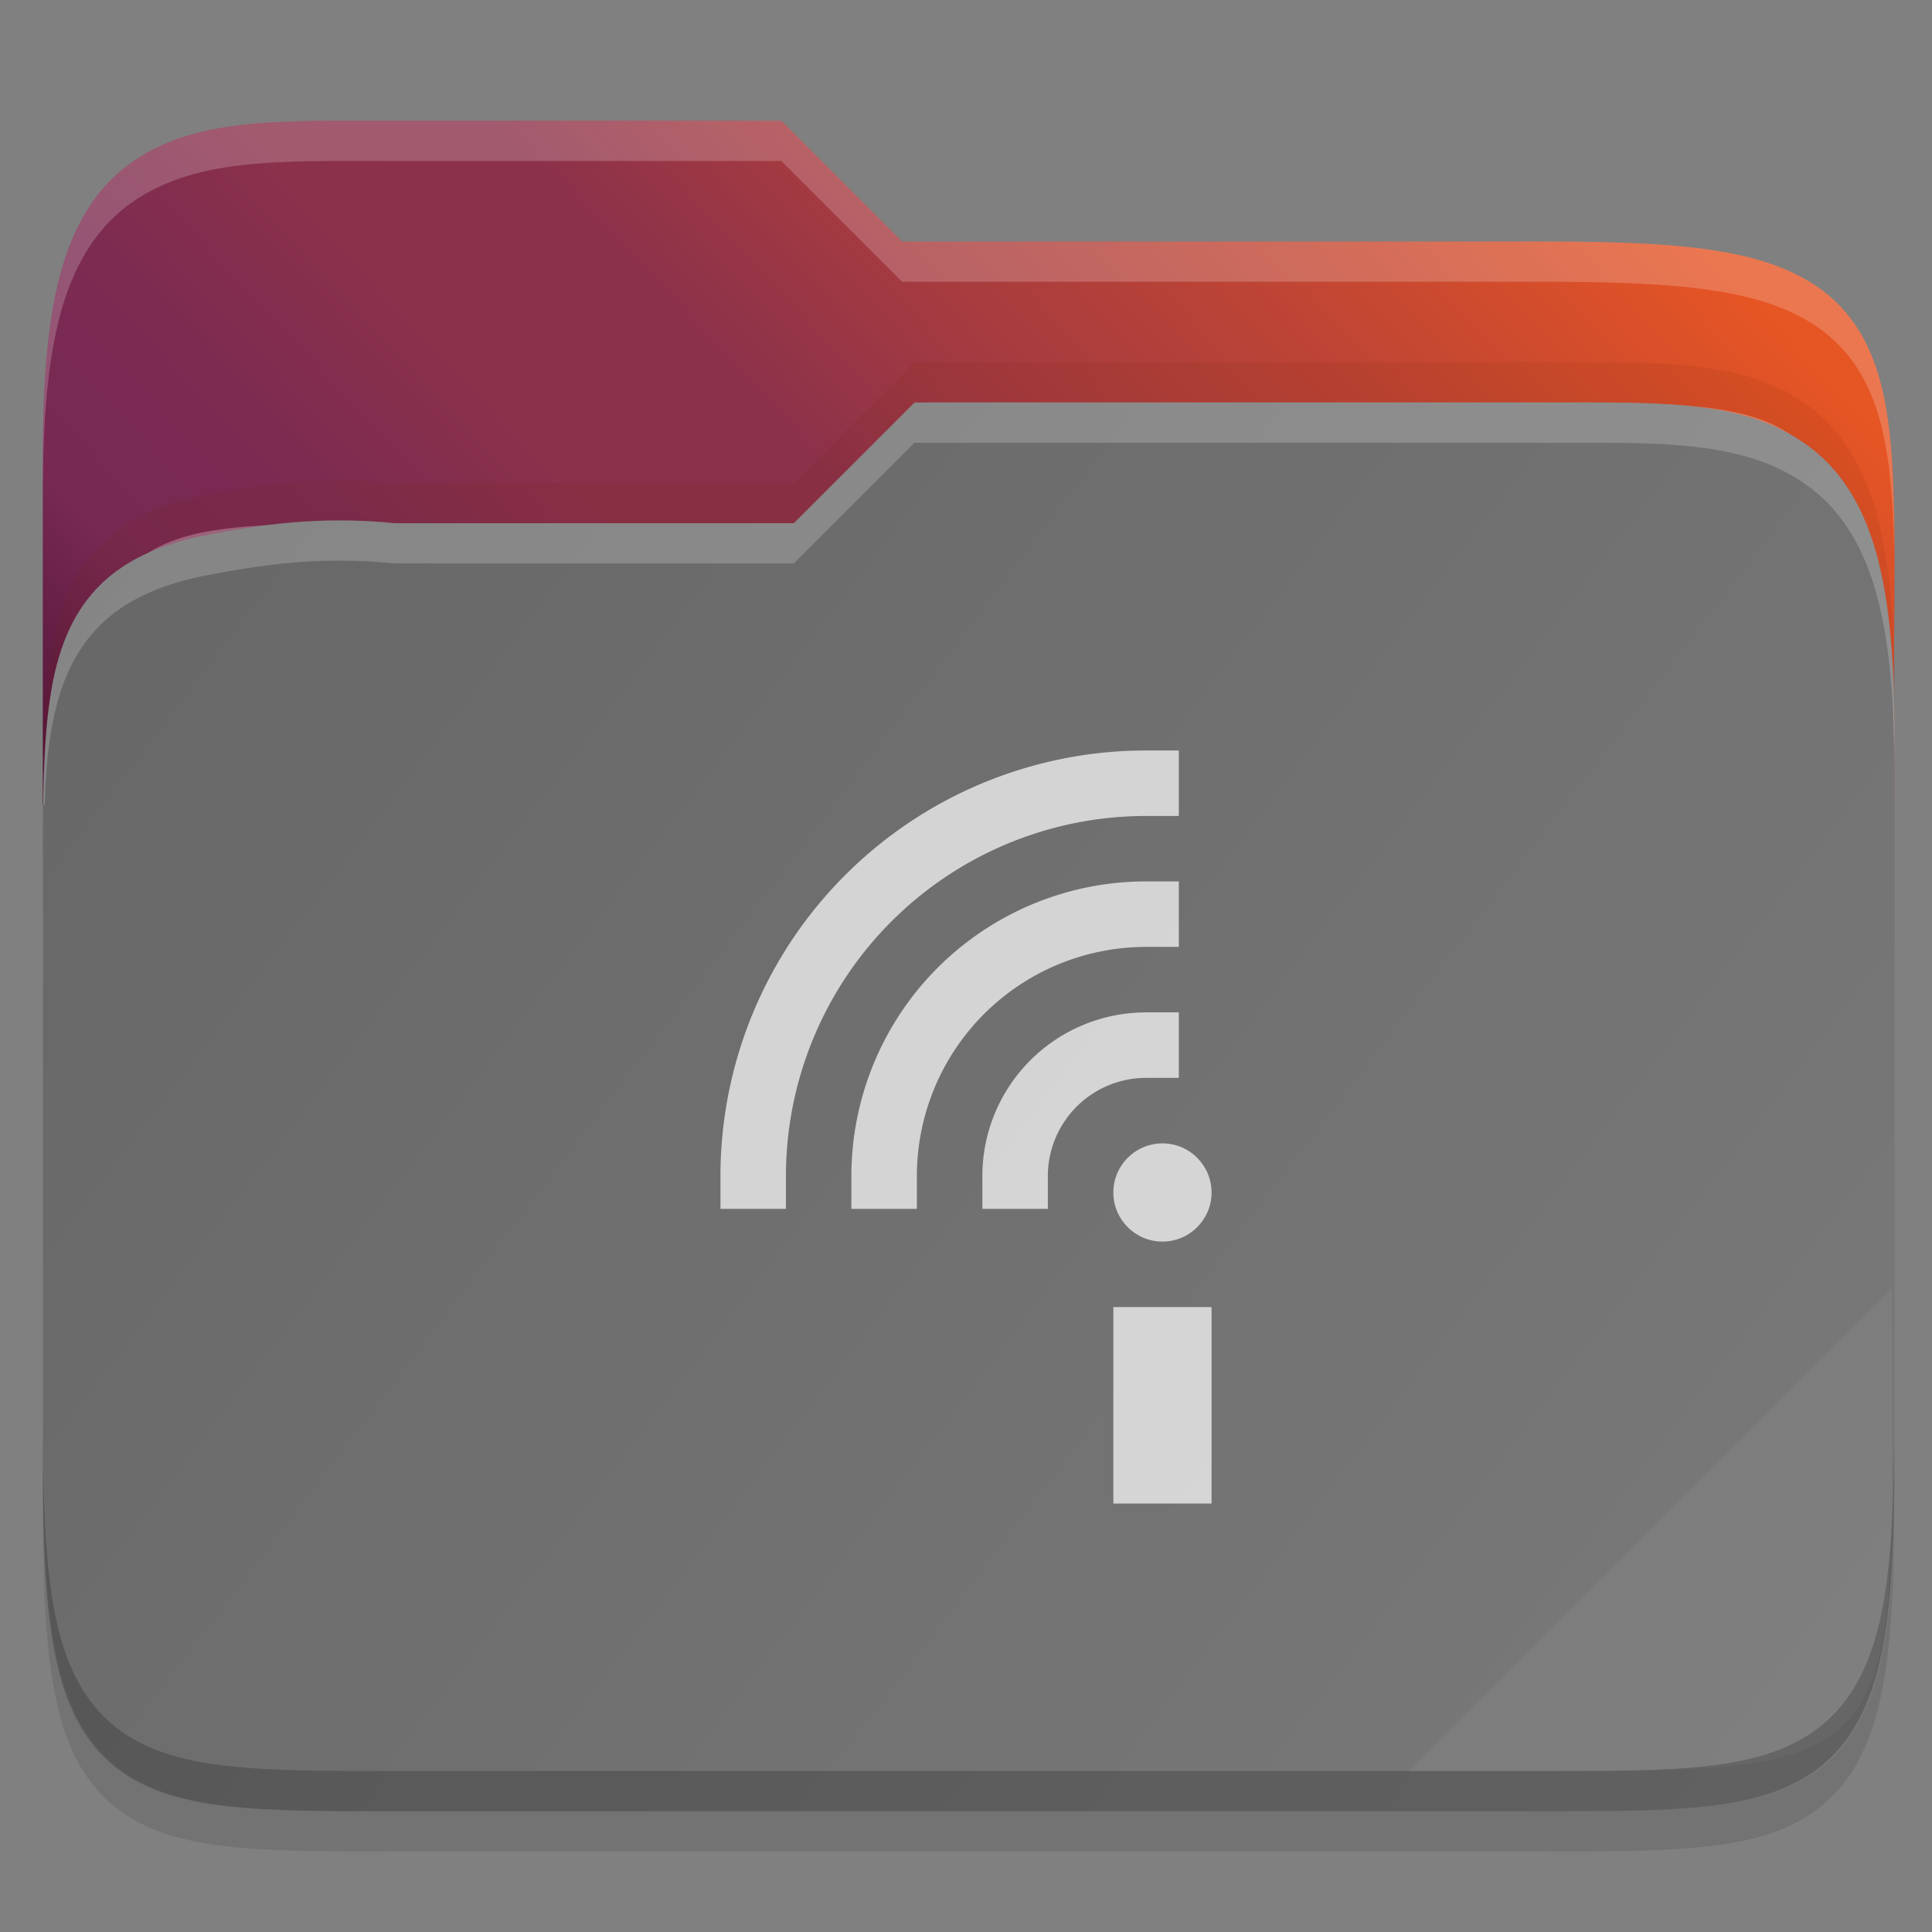 <svg width="48" height="48" version="1" xmlns="http://www.w3.org/2000/svg" xmlns:xlink="http://www.w3.org/1999/xlink">
 <rect width="100%" height="100%" fill="#808080" stroke="none"/>
 <defs>
  <linearGradient id="linearGradient4228" x1="321" x2="367" y1="106" y2="63" gradientTransform="translate(-320 -60)" gradientUnits="userSpaceOnUse">
   <stop stop-color="#2c001e" offset="0"/>
   <stop stop-color="#2c001e" offset=".109"/>
   <stop stop-color="#370626" offset=".187"/>
   <stop stop-color="#55163b" offset=".298"/>
   <stop stop-color="#772953" offset=".372"/>
   <stop stop-color="#7c2b51" offset=".447"/>
   <stop stop-color="#8b314b" offset=".524"/>
   <stop stop-color="#8b314b" offset=".596"/>
   <stop stop-color="#a33a41" offset=".669"/>
   <stop stop-color="#c44732" offset=".798"/>
   <stop stop-color="#e65524" offset=".913"/>
   <stop stop-color="#e65524" offset="1"/>
  </linearGradient>
  <linearGradient id="linearGradient4238" x1="321" x2="367" y1="70" y2="105" gradientTransform="translate(-320 -60)" gradientUnits="userSpaceOnUse">
   <stop stop-color="#666" offset="0"/>
   <stop stop-color="#7a7a7a" offset="1"/>
  </linearGradient>
 </defs>
 <path d="m9.812 4c-2.9 0-5.051-0.095-6.656 1.119-0.814 0.615-1.354 1.542-1.664 2.717-0.309 1.17-0.428 2.614-0.428 4.488v9.406 3.269 12.27c0 1.952 0.053 3.441 0.268 4.644 0.215 1.206 0.622 2.185 1.387 2.865 0.763 0.679 1.753 0.96 2.894 1.092 1.141 0.132 2.496 0.129 4.199 0.129h28.504c1.671 0 3.01 2e-3 4.144-0.129 1.135-0.132 2.126-0.411 2.895-1.086 0.771-0.676 1.193-1.653 1.42-2.861 0.227-1.206 0.287-2.699 0.287-4.654v-18.539c0-0.258-0.012-0.426-0.014-0.605v-0.012l0.014-1.875c0.013-1.81 0.019-3.251-0.115-4.455-0.134-1.204-0.417-2.23-1.096-3.027-0.682-0.8-1.675-1.24-2.891-1.471-1.212-0.23-2.704-0.285-4.646-0.285h-15.902l-3-3z" color="#000000" color-rendering="auto" dominant-baseline="auto" image-rendering="auto" opacity=".1" shape-rendering="auto" solid-color="#000000" style="font-feature-settings:normal;font-variant-alternates:normal;font-variant-caps:normal;font-variant-ligatures:normal;font-variant-numeric:normal;font-variant-position:normal;isolation:auto;mix-blend-mode:normal;shape-padding:0;text-decoration-color:#000000;text-decoration-line:none;text-decoration-style:solid;text-indent:0;text-orientation:mixed;text-transform:none;white-space:normal"/>
 <path d="m9.812 3c-2.9 0-5.051-0.095-6.656 1.119-0.814 0.615-1.354 1.542-1.664 2.717-0.309 1.17-0.428 2.614-0.428 4.488v8.676h46v-2.269c0-0.258-0.012-0.426-0.014-0.605v-0.012l0.014-1.875c0.013-1.81 0.019-3.251-0.115-4.455-0.134-1.204-0.417-2.23-1.096-3.027-0.682-0.8-1.675-1.24-2.891-1.471-1.212-0.23-2.704-0.285-4.646-0.285h-15.902l-3-3z" color="#000000" color-rendering="auto" dominant-baseline="auto" fill="url(#linearGradient4228)" image-rendering="auto" shape-rendering="auto" solid-color="#000000" style="font-feature-settings:normal;font-variant-alternates:normal;font-variant-caps:normal;font-variant-ligatures:normal;font-variant-numeric:normal;font-variant-position:normal;isolation:auto;mix-blend-mode:normal;shape-padding:0;text-decoration-color:#000000;text-decoration-line:none;text-decoration-style:solid;text-indent:0;text-orientation:mixed;text-transform:none;white-space:normal"/>
 <path d="m23.002 10-3.002 3h-10.188c-6.813 0-7.748-2.1e-4 -7.748 7.731v1c0-7.731 0.935-7.731 7.748-7.731h10.188l3.002-3h15.314c6.684 0 7.748-2.1e-4 7.748 7.731v-1c0-7.731-1.064-7.731-7.748-7.731z" color="#000000" fill="#fff" opacity=".3"/>
 <path d="m38.322 10c2.9 0 5.051-0.095 6.656 1.119 0.814 0.615 1.354 1.542 1.664 2.717 0.309 1.17 0.428 2.614 0.428 4.488v9.406 4.269 4.269c0 1.952-0.053 3.441-0.268 4.644-0.215 1.206-0.622 2.185-1.387 2.865-0.763 0.679-1.753 0.96-2.894 1.092-1.141 0.132-2.496 0.129-4.199 0.129h-28.504c-1.671 0-3.01 2e-3 -4.144-0.129-1.135-0.132-2.126-0.411-2.894-1.086-0.771-0.676-1.193-1.653-1.42-2.861-0.227-1.206-0.287-2.699-0.287-4.654v-11.539c0-0.258 0.012-0.426 0.014-0.605v-0.012l-0.014-1.875c-0.013-1.81-0.019-3.251 0.115-4.455 0.134-1.204 0.417-2.23 1.096-3.027 0.682-0.8 1.675-1.24 2.891-1.471 1.212-0.23 2.714-0.48 4.647-0.285h9.902l3-3z" color="#000000" color-rendering="auto" dominant-baseline="auto" fill="url(#linearGradient4238)" image-rendering="auto" shape-rendering="auto" solid-color="#000000" style="font-feature-settings:normal;font-variant-alternates:normal;font-variant-caps:normal;font-variant-ligatures:normal;font-variant-numeric:normal;font-variant-position:normal;isolation:auto;mix-blend-mode:normal;shape-padding:0;text-decoration-color:#000000;text-decoration-line:none;text-decoration-style:solid;text-indent:0;text-orientation:mixed;text-transform:none;white-space:normal"/>
 <path d="m47 32-12 12h4.689c6.632 0 7.311-0.68 7.311-7.298z" color="#000000" fill="#fff" opacity=".05"/>
 <path d="m1.064 35.27v1c0 1.952 0.053 3.441 0.268 4.644 0.215 1.206 0.622 2.185 1.387 2.865 0.763 0.679 1.753 0.96 2.894 1.092 1.141 0.132 2.496 0.129 4.199 0.129h28.504c1.671 0 3.01 2e-3 4.144-0.129 1.135-0.132 2.126-0.411 2.895-1.086 0.771-0.676 1.193-1.653 1.42-2.861 0.227-1.206 0.287-2.699 0.287-4.654v-1c0 1.955-0.061 3.449-0.287 4.654-0.227 1.208-0.649 2.185-1.42 2.861-0.769 0.675-1.759 0.954-2.895 1.086-1.134 0.131-2.474 0.129-4.144 0.129h-28.504c-1.703 0-3.058 3e-3 -4.199-0.129-1.142-0.132-2.132-0.413-2.894-1.092-0.765-0.681-1.171-1.659-1.387-2.865-0.215-1.203-0.268-2.692-0.268-4.644z" color="#000000" color-rendering="auto" dominant-baseline="auto" image-rendering="auto" opacity=".2" shape-rendering="auto" solid-color="#000000" style="font-feature-settings:normal;font-variant-alternates:normal;font-variant-caps:normal;font-variant-ligatures:normal;font-variant-numeric:normal;font-variant-position:normal;isolation:auto;mix-blend-mode:normal;shape-padding:0;text-decoration-color:#000000;text-decoration-line:none;text-decoration-style:solid;text-indent:0;text-orientation:mixed;text-transform:none;white-space:normal"/>
 <path d="m22.72 10-3 3h-9.902c-1.932-0.195-3.434 0.056-4.646 0.285-1.216 0.23-2.209 0.67-2.891 1.471-0.679 0.797-0.962 1.823-1.096 3.027-0.073 0.655-0.102 1.4-0.113 2.217h0.039c0.017-0.423 0.034-0.851 0.074-1.217 0.134-1.204 0.417-2.23 1.096-3.027 0.682-0.8 1.675-1.24 2.891-1.471 1.212-0.23 2.714-0.48 4.646-0.285h9.902l3-3h15.602c2.9 0 5.051-0.095 6.656 1.119 0.814 0.615 1.354 1.542 1.664 2.717 0.309 1.17 0.428 2.614 0.428 4.488v-1c0-1.875-0.118-3.318-0.428-4.488-0.31-1.175-0.851-2.102-1.664-2.717-1.605-1.214-3.756-1.119-6.656-1.119z" color="#000000" color-rendering="auto" dominant-baseline="auto" fill="#fff" image-rendering="auto" opacity=".2" shape-rendering="auto" solid-color="#000000" style="font-feature-settings:normal;font-variant-alternates:normal;font-variant-caps:normal;font-variant-ligatures:normal;font-variant-numeric:normal;font-variant-position:normal;isolation:auto;mix-blend-mode:normal;shape-padding:0;text-decoration-color:#000000;text-decoration-line:none;text-decoration-style:solid;text-indent:0;text-orientation:mixed;text-transform:none;white-space:normal"/>
 <path d="m22.72 9-3 3h-9.902c-1.932-0.195-3.434 0.056-4.646 0.285-1.216 0.23-2.209 0.67-2.891 1.471-0.679 0.797-0.962 1.823-1.096 3.027-0.073 0.655-0.102 1.4-0.113 2.217h0.039c0.017-0.423 0.034-0.851 0.074-1.217 0.134-1.204 0.417-2.23 1.096-3.027 0.682-0.8 1.675-1.24 2.891-1.471 1.212-0.23 2.714-0.48 4.646-0.285h9.902l3-3h15.602c2.9 0 5.051-0.095 6.656 1.119 0.814 0.615 1.354 1.542 1.664 2.717 0.309 1.17 0.428 2.614 0.428 4.488v-1c0-1.875-0.118-3.318-0.428-4.488-0.31-1.175-0.851-2.102-1.664-2.717-1.605-1.214-3.756-1.119-6.656-1.119z" color="#000000" color-rendering="auto" dominant-baseline="auto" fill="#732206" image-rendering="auto" opacity=".1" shape-rendering="auto" solid-color="#000000" style="font-feature-settings:normal;font-variant-alternates:normal;font-variant-caps:normal;font-variant-ligatures:normal;font-variant-numeric:normal;font-variant-position:normal;isolation:auto;mix-blend-mode:normal;shape-padding:0;text-decoration-color:#000000;text-decoration-line:none;text-decoration-style:solid;text-indent:0;text-orientation:mixed;text-transform:none;white-space:normal"/>
 <path d="m9.812 3c-2.9 0-5.051-0.095-6.656 1.119-0.814 0.615-1.354 1.542-1.664 2.717-0.309 1.17-0.428 2.614-0.428 4.488v1c0-1.875 0.118-3.318 0.428-4.488 0.31-1.175 0.851-2.102 1.664-2.717 1.605-1.214 3.756-1.119 6.656-1.119h9.602l3 3h15.902c1.942 0 3.434 0.056 4.646 0.285 1.216 0.23 2.209 0.67 2.891 1.471 0.679 0.797 0.962 1.823 1.096 3.027 0.067 0.602 0.1 1.263 0.113 2 0-1.128-0.019-2.153-0.113-3-0.134-1.204-0.417-2.23-1.096-3.027-0.682-0.8-1.675-1.24-2.891-1.471-1.212-0.23-2.704-0.285-4.646-0.285h-15.902l-3-3zm37.244 14.367-0.01 0.746v0.012c0 0.179 0.014 0.347 0.014 0.605v-1c0-0.155 0-0.251-0.01-0.363z" color="#000000" color-rendering="auto" dominant-baseline="auto" fill="#fff" image-rendering="auto" opacity=".2" shape-rendering="auto" solid-color="#000000" style="font-feature-settings:normal;font-variant-alternates:normal;font-variant-caps:normal;font-variant-ligatures:normal;font-variant-numeric:normal;font-variant-position:normal;isolation:auto;mix-blend-mode:normal;shape-padding:0;text-decoration-color:#000000;text-decoration-line:none;text-decoration-style:solid;text-indent:0;text-orientation:mixed;text-transform:none;white-space:normal"/>
 <path d="m21.966 29.22a6.508 6.508 0 0 1 6.508-6.508" color="#000000" enable-background="new" fill="none" opacity=".7" stroke="#fff" stroke-linecap="square" stroke-width="1.627"/>
 <path d="m25.22 29.22a3.254 3.254 0 0 1 3.254-3.254" color="#000000" enable-background="new" fill="none" opacity=".7" stroke="#fff" stroke-linecap="square" stroke-width="1.627"/>
 <path d="m18.713 29.22a9.761 9.761 0 0 1 9.761-9.761" color="#000000" enable-background="new" fill="none" opacity=".7" stroke="#fff" stroke-linecap="square" stroke-width="1.627"/>
 <rect x="27.661" y="32.474" width="2.44" height="4.881" color="#000000" enable-background="new" fill="#fff" opacity=".7" stroke-width=".407"/>
 <circle cx="28.881" cy="29.627" r="1.22" color="#000000" enable-background="new" fill="#fff" opacity=".7" stroke-width=".407"/>
</svg>
